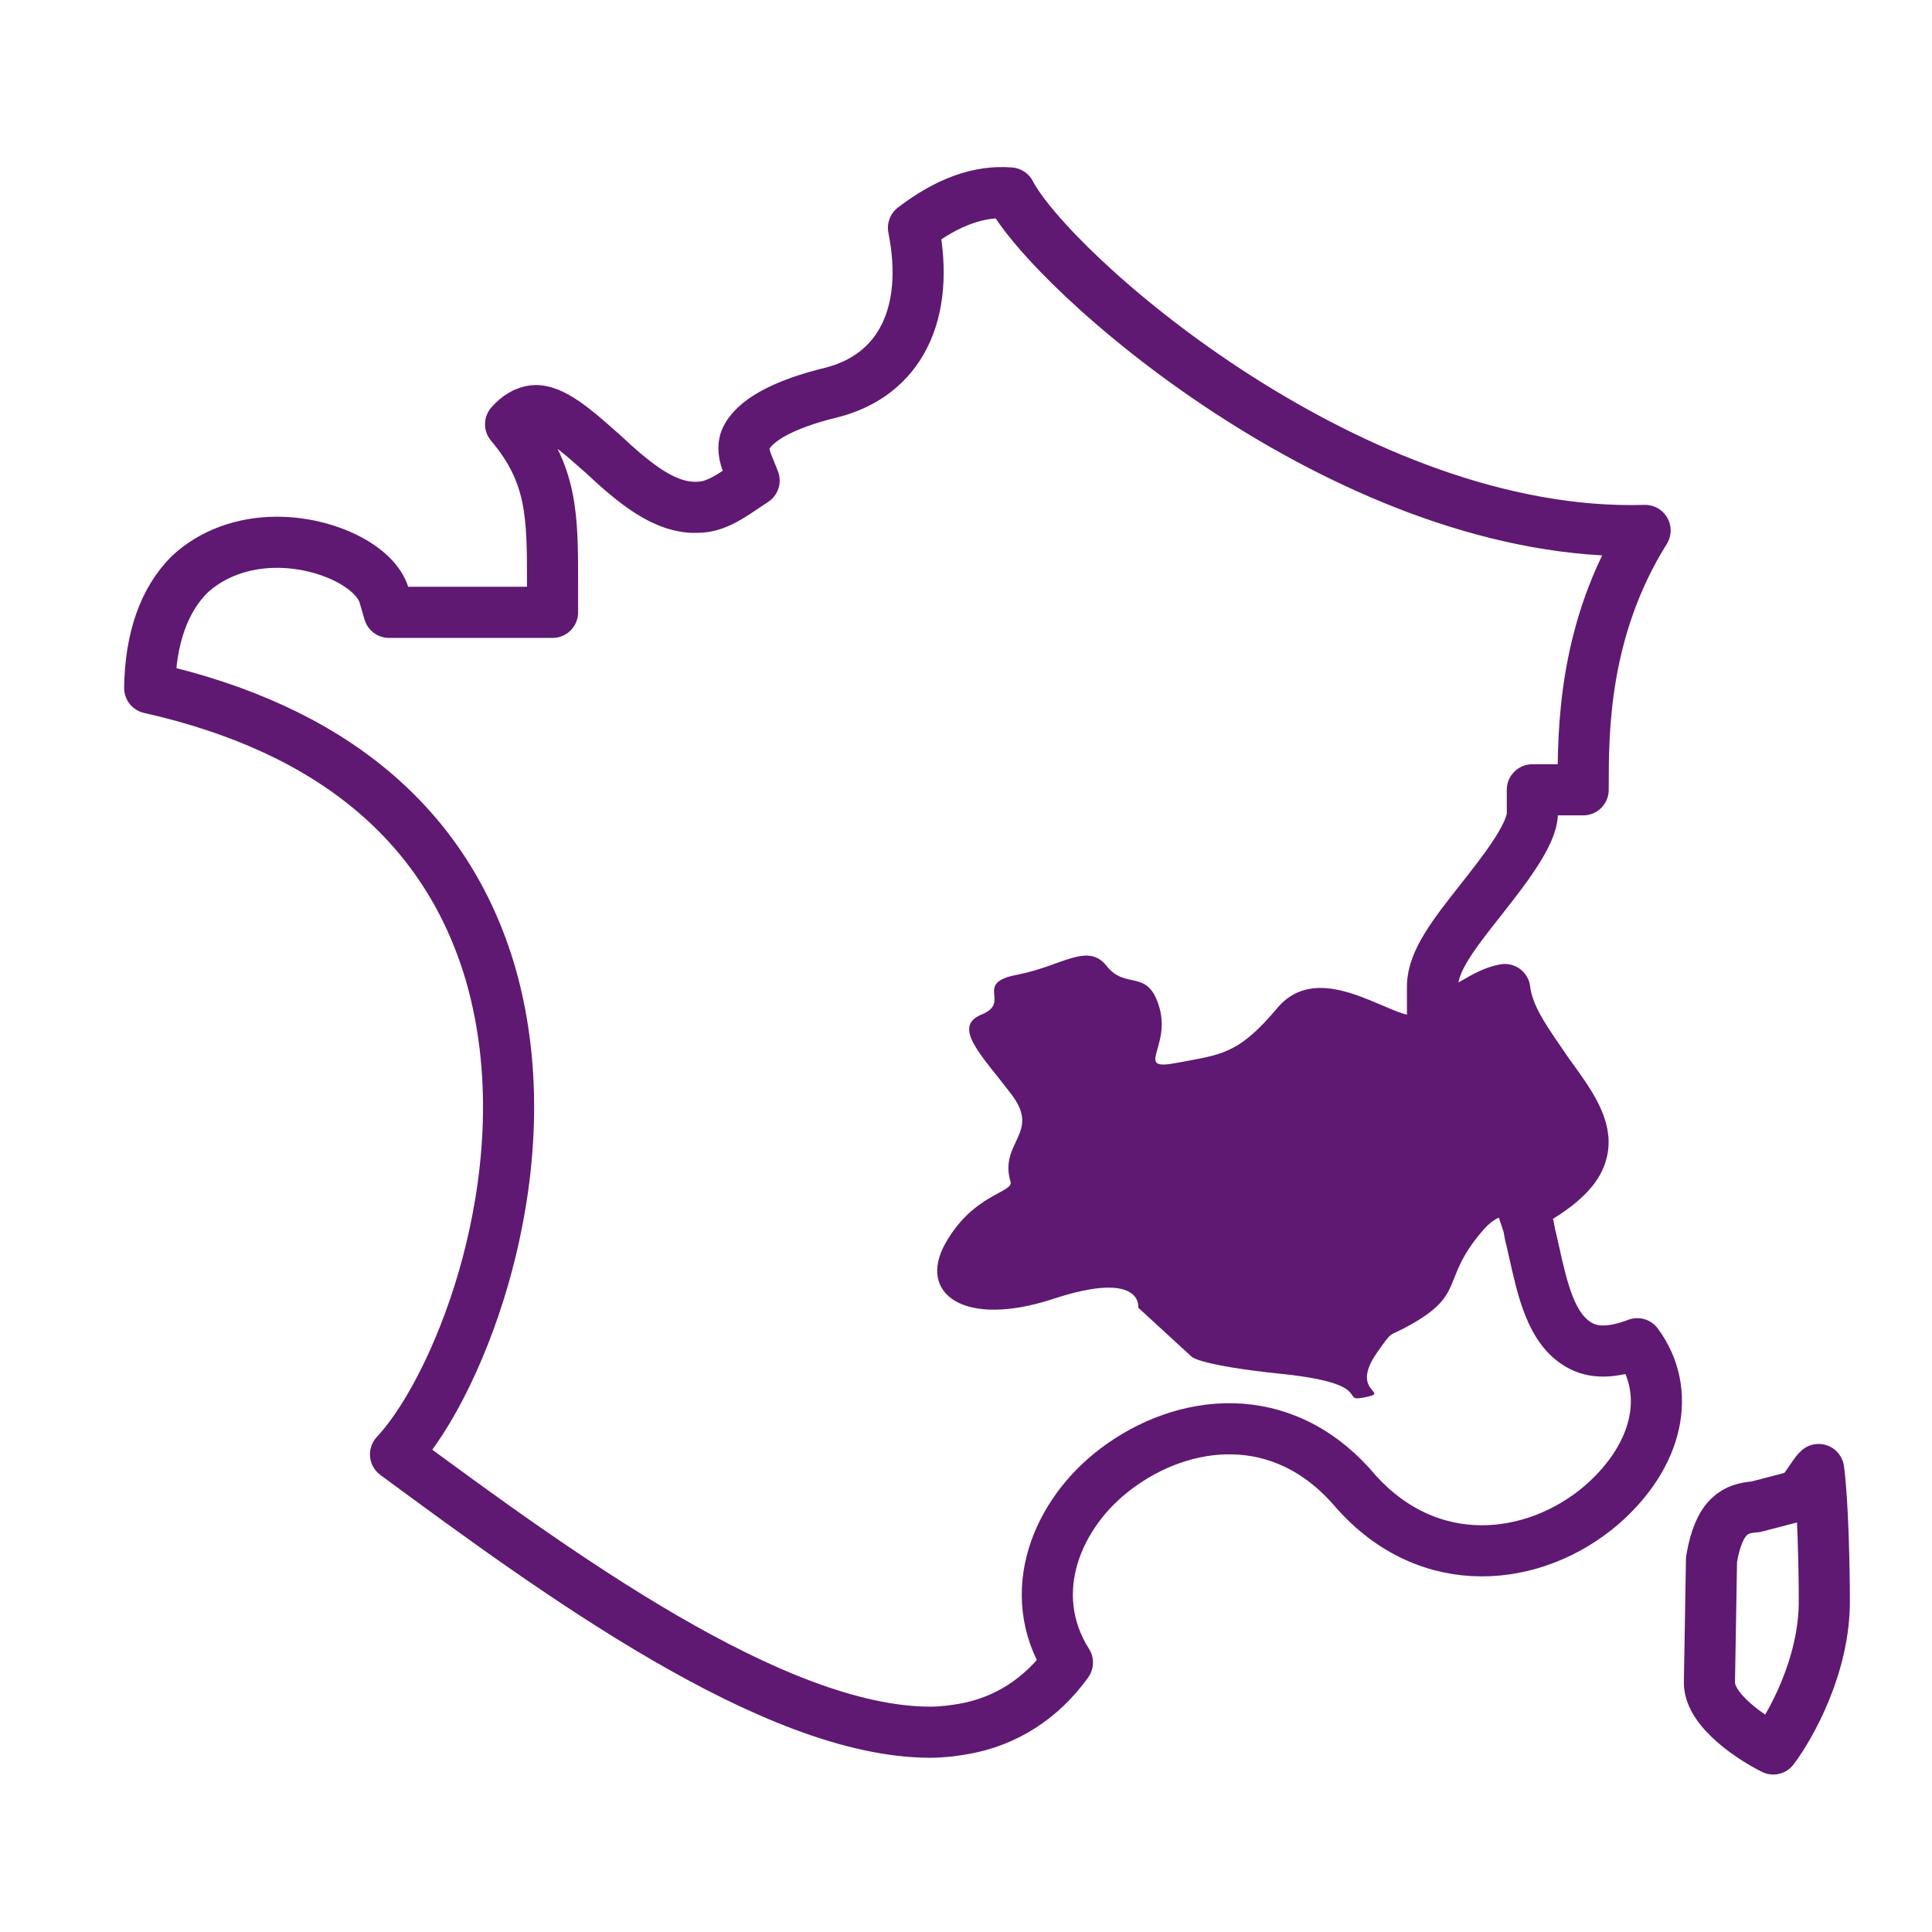 <?xml version='1.0' encoding='UTF-8'?>
<svg xmlns="http://www.w3.org/2000/svg" id="i" data-name="Auvergne" viewBox="0 0 453.54 453.54">
  <defs>
    <style>
      .am {
        fill: none;
        stroke: #5F1972;
        stroke-linecap: round;
        stroke-linejoin: round;
        stroke-width: 12px;
      }

      .an {
        fill: #5F1972;
        stroke-width: 0px;
      }
    </style>
  </defs>
  <path class="an" d="M267.21,306.96s1.21-9-19.94-2.05c-21.15,6.95-31.93-1.33-25.33-13.05,6.6-11.71,16.06-11.85,15.28-14.47-2.73-9.19,7.04-11.35.37-20.27-6.67-8.92-14.38-16.03-7.19-18.94,7.19-2.91-2.06-7.37,8.38-9.36,10.44-1.99,16.55-7.74,21.03-2.03,4.48,5.7,9.72.37,12.38,9.8,2.65,9.44-6.08,14.88,4.13,12.91,10.21-1.97,14.22-1.78,23.51-12.84,9.72-11.58,25.72,1.68,32.13,1.79,5.19.09,12.14-5.6,12.14-5.6l9.52,2.19,8.49,16.99,8.27,14.18v10.72l-10.97,13.71s-3.84-10.52-11.44-1.64c-10.19,11.91-3.32,14.87-18.31,22.78-3.75,1.98-2.77.6-6.35,5.67-6.91,9.81,3.95,9.25-3.3,10.65-5.54,1.07,2.95-3.29-19.19-5.58-18.9-1.95-21-3.96-21-3.96l-12.62-11.58Z"/>
  <g>
    <path class="am" d="M370.6,315.67c-6.47-3.77-8.47-12.77-10.58-22.29l-.53-2.36c-.28-.9-.41-1.71-.52-2.38-.07-.42-.13-.81-.2-1.02l-1.38-4.14,3.72-2.27c8.07-4.93,9.72-8.61,10.26-10.95,1.36-5.46-2.89-11.32-7.39-17.54l-.76-1.05c-.72-1.08-1.34-1.98-1.97-2.89-3.6-5.24-7.31-10.64-8-16.49-2.48.43-4.79,1.76-7.2,3.15-.55.32-1.1.63-1.63.93l-8.14,4.53v-9.32c0-5.92,4.99-12.26,11.31-20.28,5.4-6.86,12.13-15.4,12.13-20.41v-5.48h11.93v-.69c0-13.05,0-36.96,14.54-60.2-1.09.03-2.19.05-3.29.05-67.65,0-136.17-60.91-145.76-79.27-7.28-.6-14.71,2.08-22.7,8.18,4.02,20.21-3.2,34.65-19.38,38.7-11.19,2.71-18.31,6.65-20.09,11.11-.26.66-.75,2.49.41,5.39l1.65,4.13-3.7,2.47c-2.95,1.96-5.89,3.73-9.41,3.8-7.78.43-15.07-5.69-22.45-12.58l-.89-.78c-5.44-4.82-11.05-9.75-15.3-9.3-1.93.22-3.7,1.25-5.42,3.17,9.85,11.67,9.85,21.48,9.85,37.44v6.72h-38.38l-1.15-3.95c-1.98-6.78-13.5-12.5-25.17-12.5-8,0-15.29,2.69-20.52,7.57-5.99,6-9.18,15-9.35,26.64,42.71,9.61,69.65,32.13,79.95,66.89,7.52,25.94,3.78,51.48-.68,68.34-4.87,18.43-13.25,35.74-21.56,44.68,37.64,27.74,88.79,65.22,125.54,65.22,2.85,0,5.4-.36,7.73-.75,9.89-1.7,18.33-7.09,24.46-15.6-10.4-16.45-2.29-35.21,11.4-45.47,15.61-11.82,38.98-14.9,55.97,4.93,17.49,20.03,42.45,16.95,58.06,3.52,13.32-11.61,16.58-26.66,8.34-37.83-5.86,2.23-10.33,2.28-13.76.22Z"/>
    <path class="am" d="M426.92,344.97c-1.36,1.14-3.96,6.53-5.73,6.4l-9.1,2.37c-4.51.3-8.54,1.86-10.31,12.34-.02,1.71-.15,8.77-.26,15.51-.12,6.53-.23,12.76-.23,13.4-.01,6.57,10.05,13.12,14.98,15.58,3.92-5.19,12.23-19.65,11.99-35.32,0-.03,0-.07,0-.1,0-6.41-.31-22.7-1.33-30.17Z"/>
  </g>
</svg>
